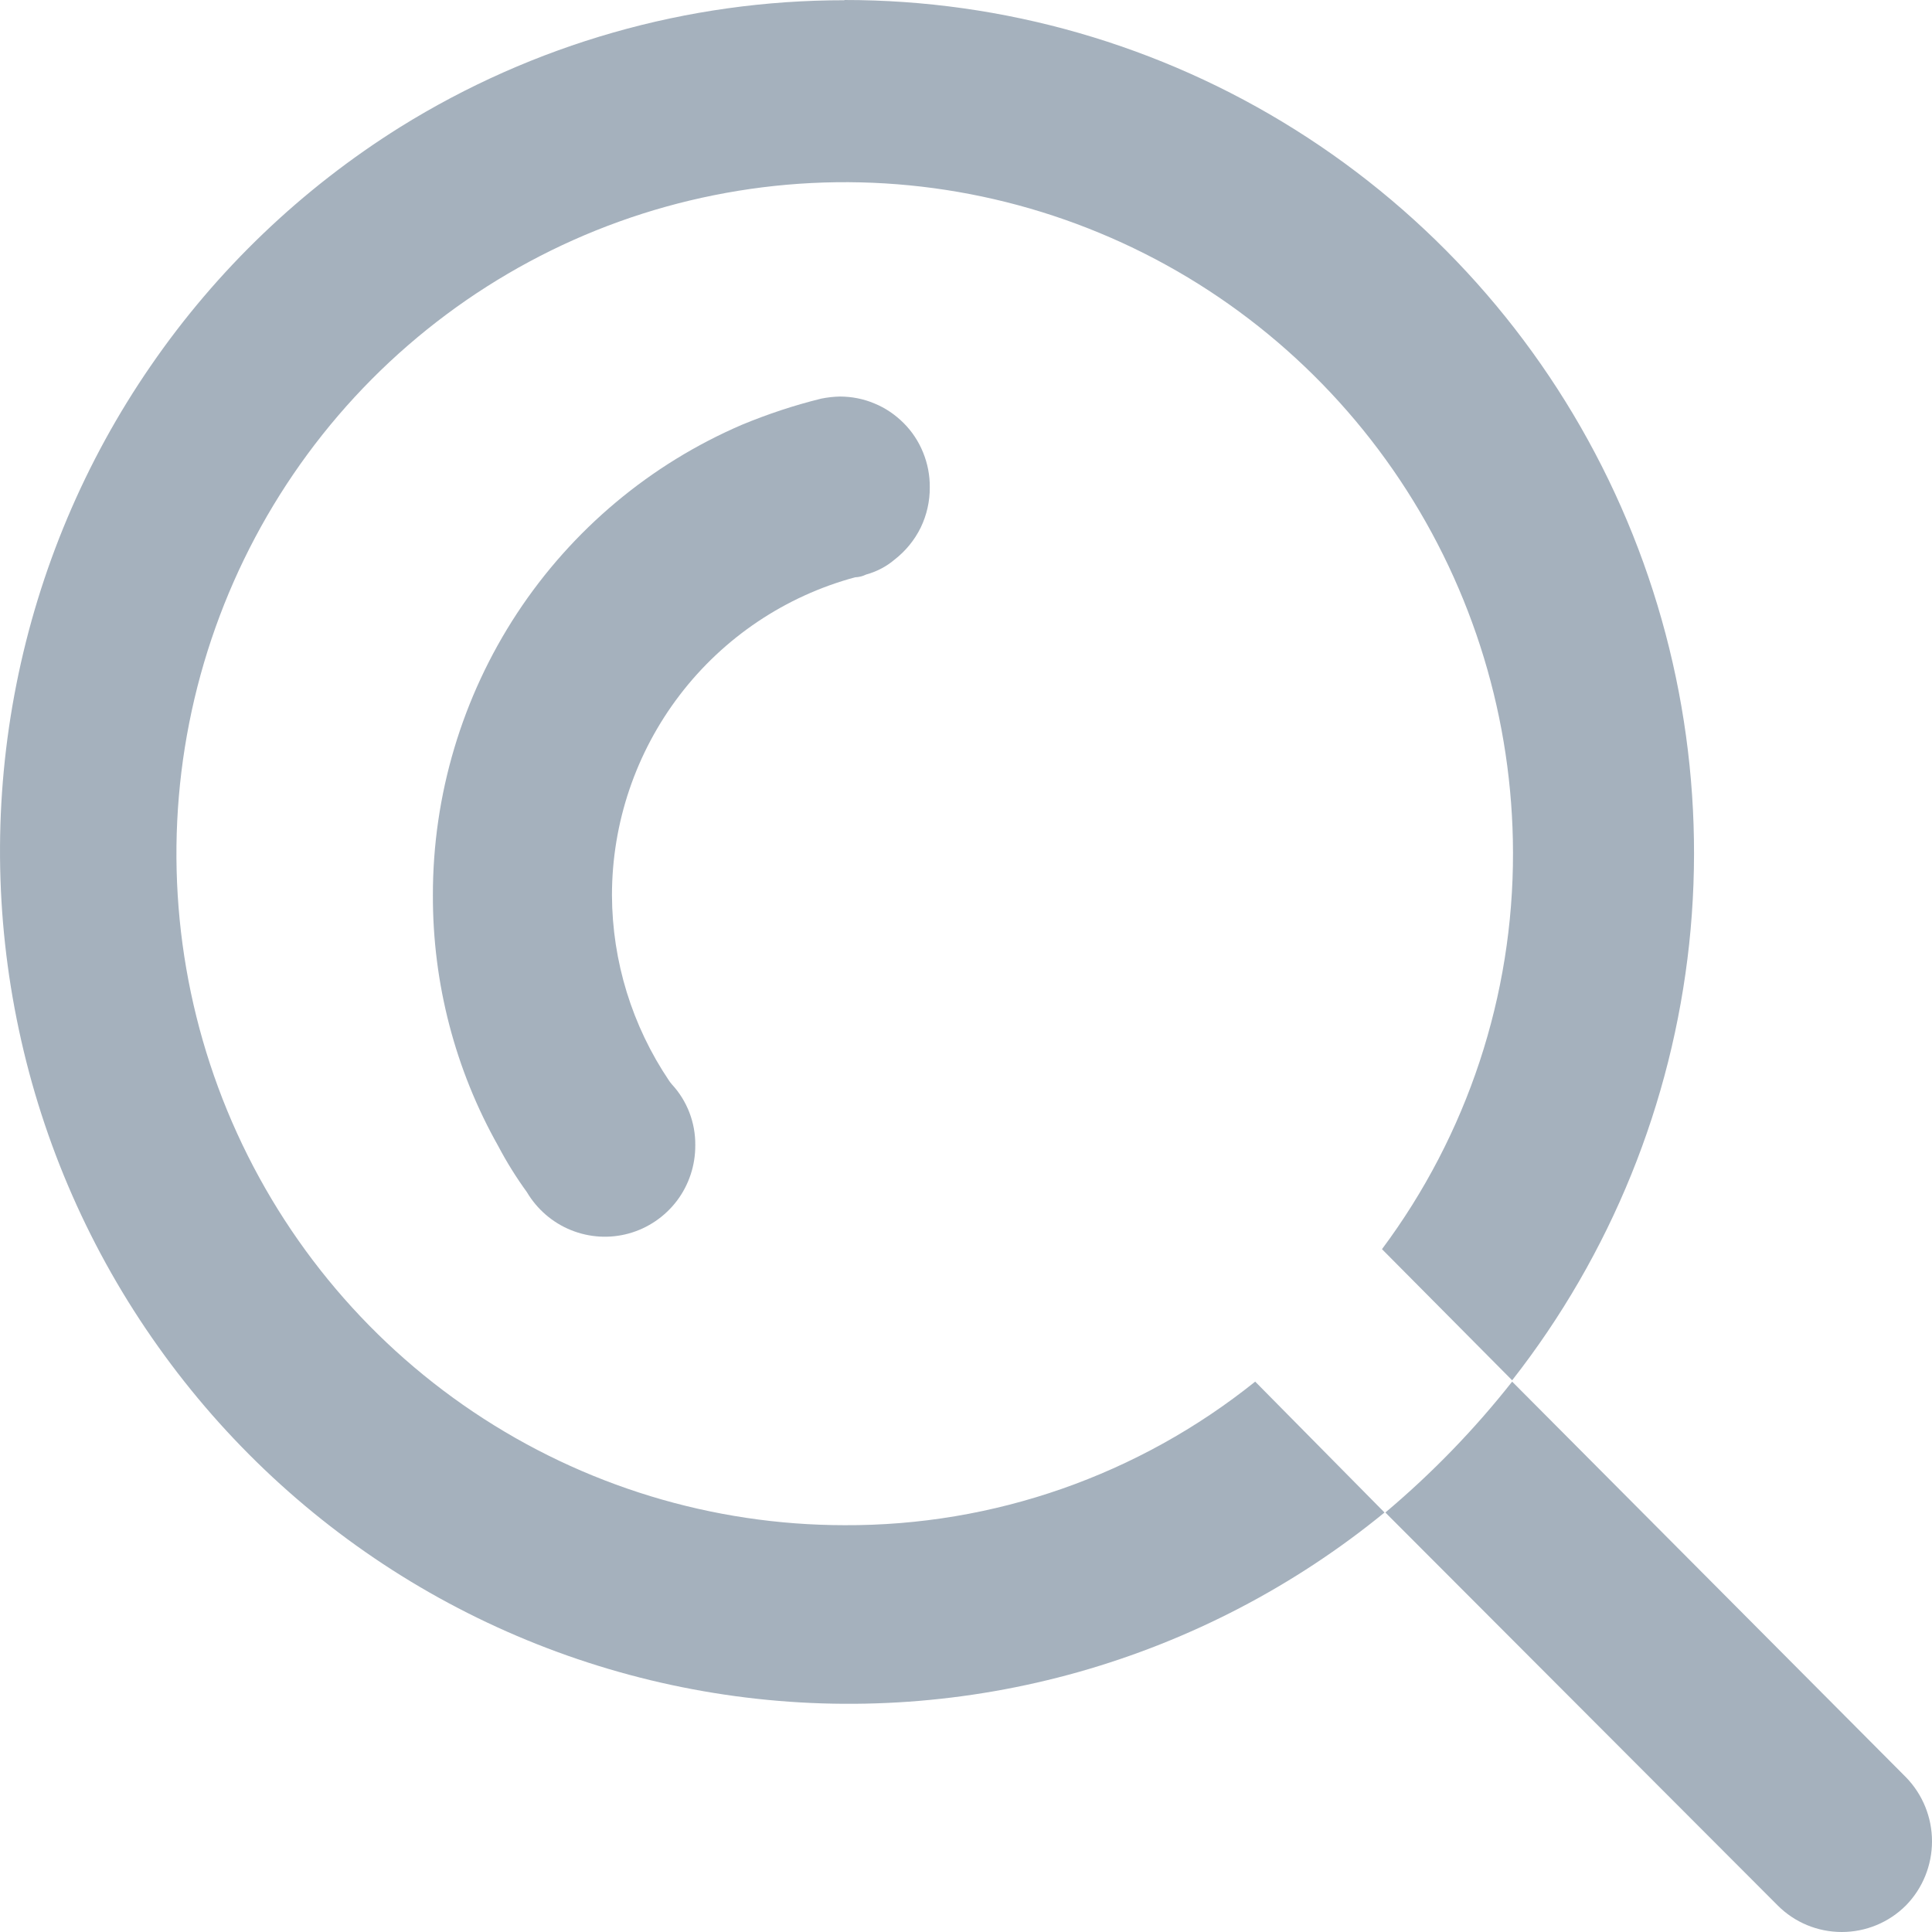 <svg width="16" height="16" viewBox="0 0 16 16" fill="none" xmlns="http://www.w3.org/2000/svg">
<path d="M6.993 0.002C5.693 0.001 4.418 0.365 3.313 1.053C2.498 1.563 1.795 2.235 1.249 3.029C0.702 3.822 0.324 4.72 0.136 5.666C-0.052 6.613 -0.045 7.587 0.157 8.531C0.358 9.474 0.75 10.366 1.309 11.151C1.867 11.937 2.579 12.599 3.401 13.097C4.224 13.595 5.139 13.918 6.091 14.047C7.043 14.176 8.011 14.107 8.935 13.846C9.86 13.584 10.721 13.135 11.466 12.526L10.395 11.442C9.429 12.217 8.229 12.637 6.993 12.631C5.899 12.63 4.83 12.304 3.92 11.693C3.01 11.082 2.301 10.214 1.882 9.198C1.464 8.183 1.354 7.065 1.567 5.987C1.78 4.909 2.306 3.918 3.079 3.14C3.853 2.362 4.838 1.832 5.911 1.617C6.984 1.401 8.096 1.51 9.108 1.93C10.119 2.349 10.984 3.061 11.593 3.974C12.202 4.887 12.528 5.961 12.53 7.06C12.533 8.244 12.152 9.397 11.445 10.345L12.523 11.431C13.34 10.388 13.847 9.137 13.989 7.818C14.13 6.5 13.899 5.168 13.322 3.975C12.745 2.782 11.845 1.777 10.726 1.074C9.607 0.371 8.313 -0.001 6.993 2.51005e-06V0.002Z" fill="#A5B1BD"/>
<path d="M15.785 15.779C15.644 15.921 15.452 16 15.253 16C15.053 16 14.862 15.921 14.721 15.779L11.473 12.526C11.859 12.201 12.211 11.838 12.523 11.442L15.785 14.719C15.923 14.861 16 15.051 16 15.249C16 15.447 15.923 15.638 15.785 15.779Z" fill="#A5B1BD"/>
<path d="M7.7 4.035C7.701 4.151 7.675 4.265 7.625 4.369C7.574 4.473 7.5 4.563 7.409 4.634C7.341 4.692 7.26 4.734 7.173 4.758C7.144 4.772 7.113 4.78 7.081 4.781C6.504 4.937 5.994 5.279 5.63 5.755C5.266 6.231 5.068 6.814 5.068 7.414C5.07 7.962 5.235 8.496 5.541 8.95C5.541 8.95 5.557 8.973 5.564 8.98C5.691 9.117 5.76 9.298 5.758 9.484C5.759 9.65 5.706 9.811 5.607 9.943C5.507 10.075 5.367 10.171 5.208 10.215C5.049 10.259 4.881 10.249 4.728 10.187C4.575 10.125 4.447 10.014 4.363 9.872C4.275 9.751 4.196 9.624 4.126 9.491C3.769 8.858 3.583 8.142 3.585 7.414C3.584 6.584 3.827 5.772 4.282 5.079C4.738 4.386 5.386 3.843 6.146 3.517C6.359 3.429 6.578 3.356 6.802 3.301C6.852 3.291 6.904 3.285 6.955 3.284C7.053 3.284 7.151 3.303 7.241 3.341C7.332 3.378 7.414 3.434 7.484 3.504C7.553 3.573 7.608 3.656 7.645 3.748C7.682 3.839 7.701 3.937 7.7 4.035Z" fill="#A5B1BD"/>
</svg>
